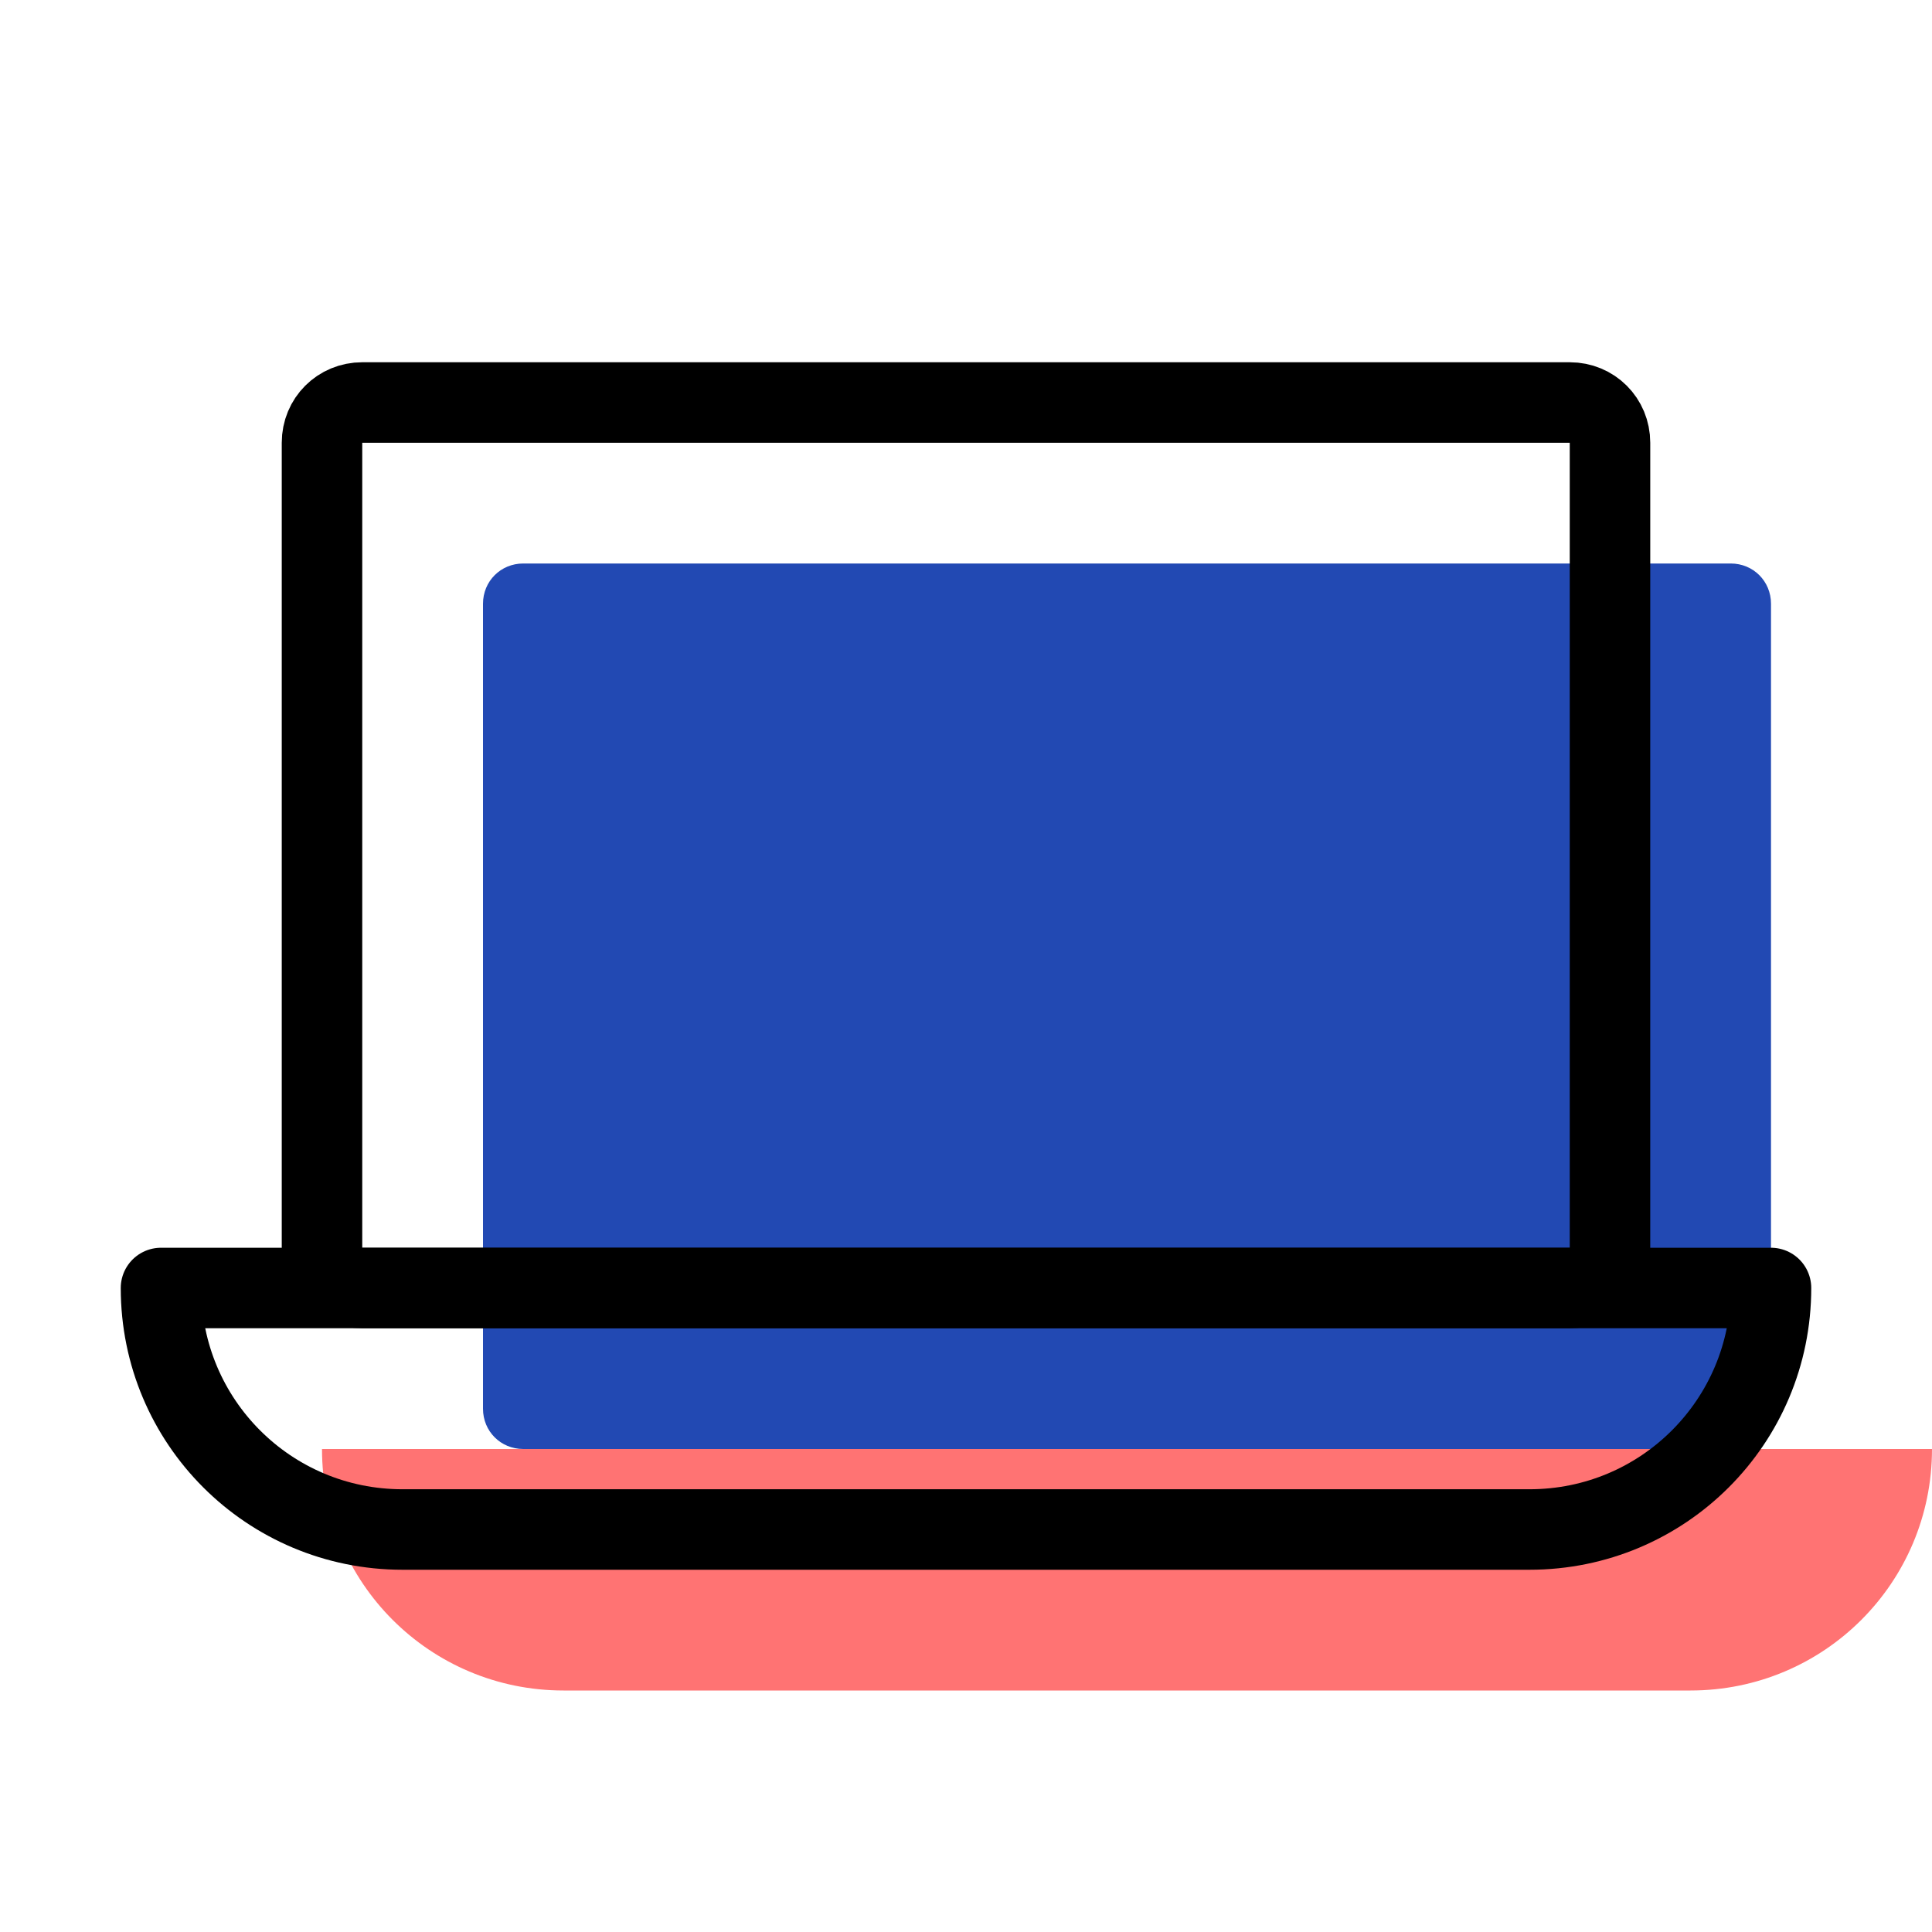 <svg width="96" height="96" viewBox="0 0 24 24" fill="none" xmlns="http://www.w3.org/2000/svg" data-reactroot="">
<path stroke-linejoin="round" stroke-linecap="round" stroke-miterlimit="10" stroke-width="0" stroke="#000000" fill="#2249B3" d="M19.5 16H4.5C4.22 16 4 15.78 4 15.5V5.5C4 5.22 4.22 5 4.5 5H19.5C19.78 5 20 5.22 20 5.5V15.5C20 15.78 19.78 16 19.5 16Z" transform="translate(2,2)"></path><path stroke-linejoin="round" stroke-linecap="round" stroke-miterlimit="10" stroke-width="1" stroke="#000000" fill="none" d="M19.5 16H4.5C4.22 16 4 15.78 4 15.5V5.5C4 5.22 4.22 5 4.5 5H19.5C19.78 5 20 5.22 20 5.5V15.5C20 15.78 19.78 16 19.5 16Z"></path>
<path stroke-linejoin="round" stroke-linecap="round" stroke-miterlimit="10" stroke-width="0" stroke="#000000" fill="#FF7373" d="M19 19H5C3.34 19 2 17.66 2 16H22C22 17.66 20.66 19 19 19Z" transform="translate(2,2)"></path><path stroke-linejoin="round" stroke-linecap="round" stroke-miterlimit="10" stroke-width="1" stroke="#000000" fill="none" d="M19 19H5C3.34 19 2 17.66 2 16H22C22 17.66 20.66 19 19 19Z"></path>
</svg>
